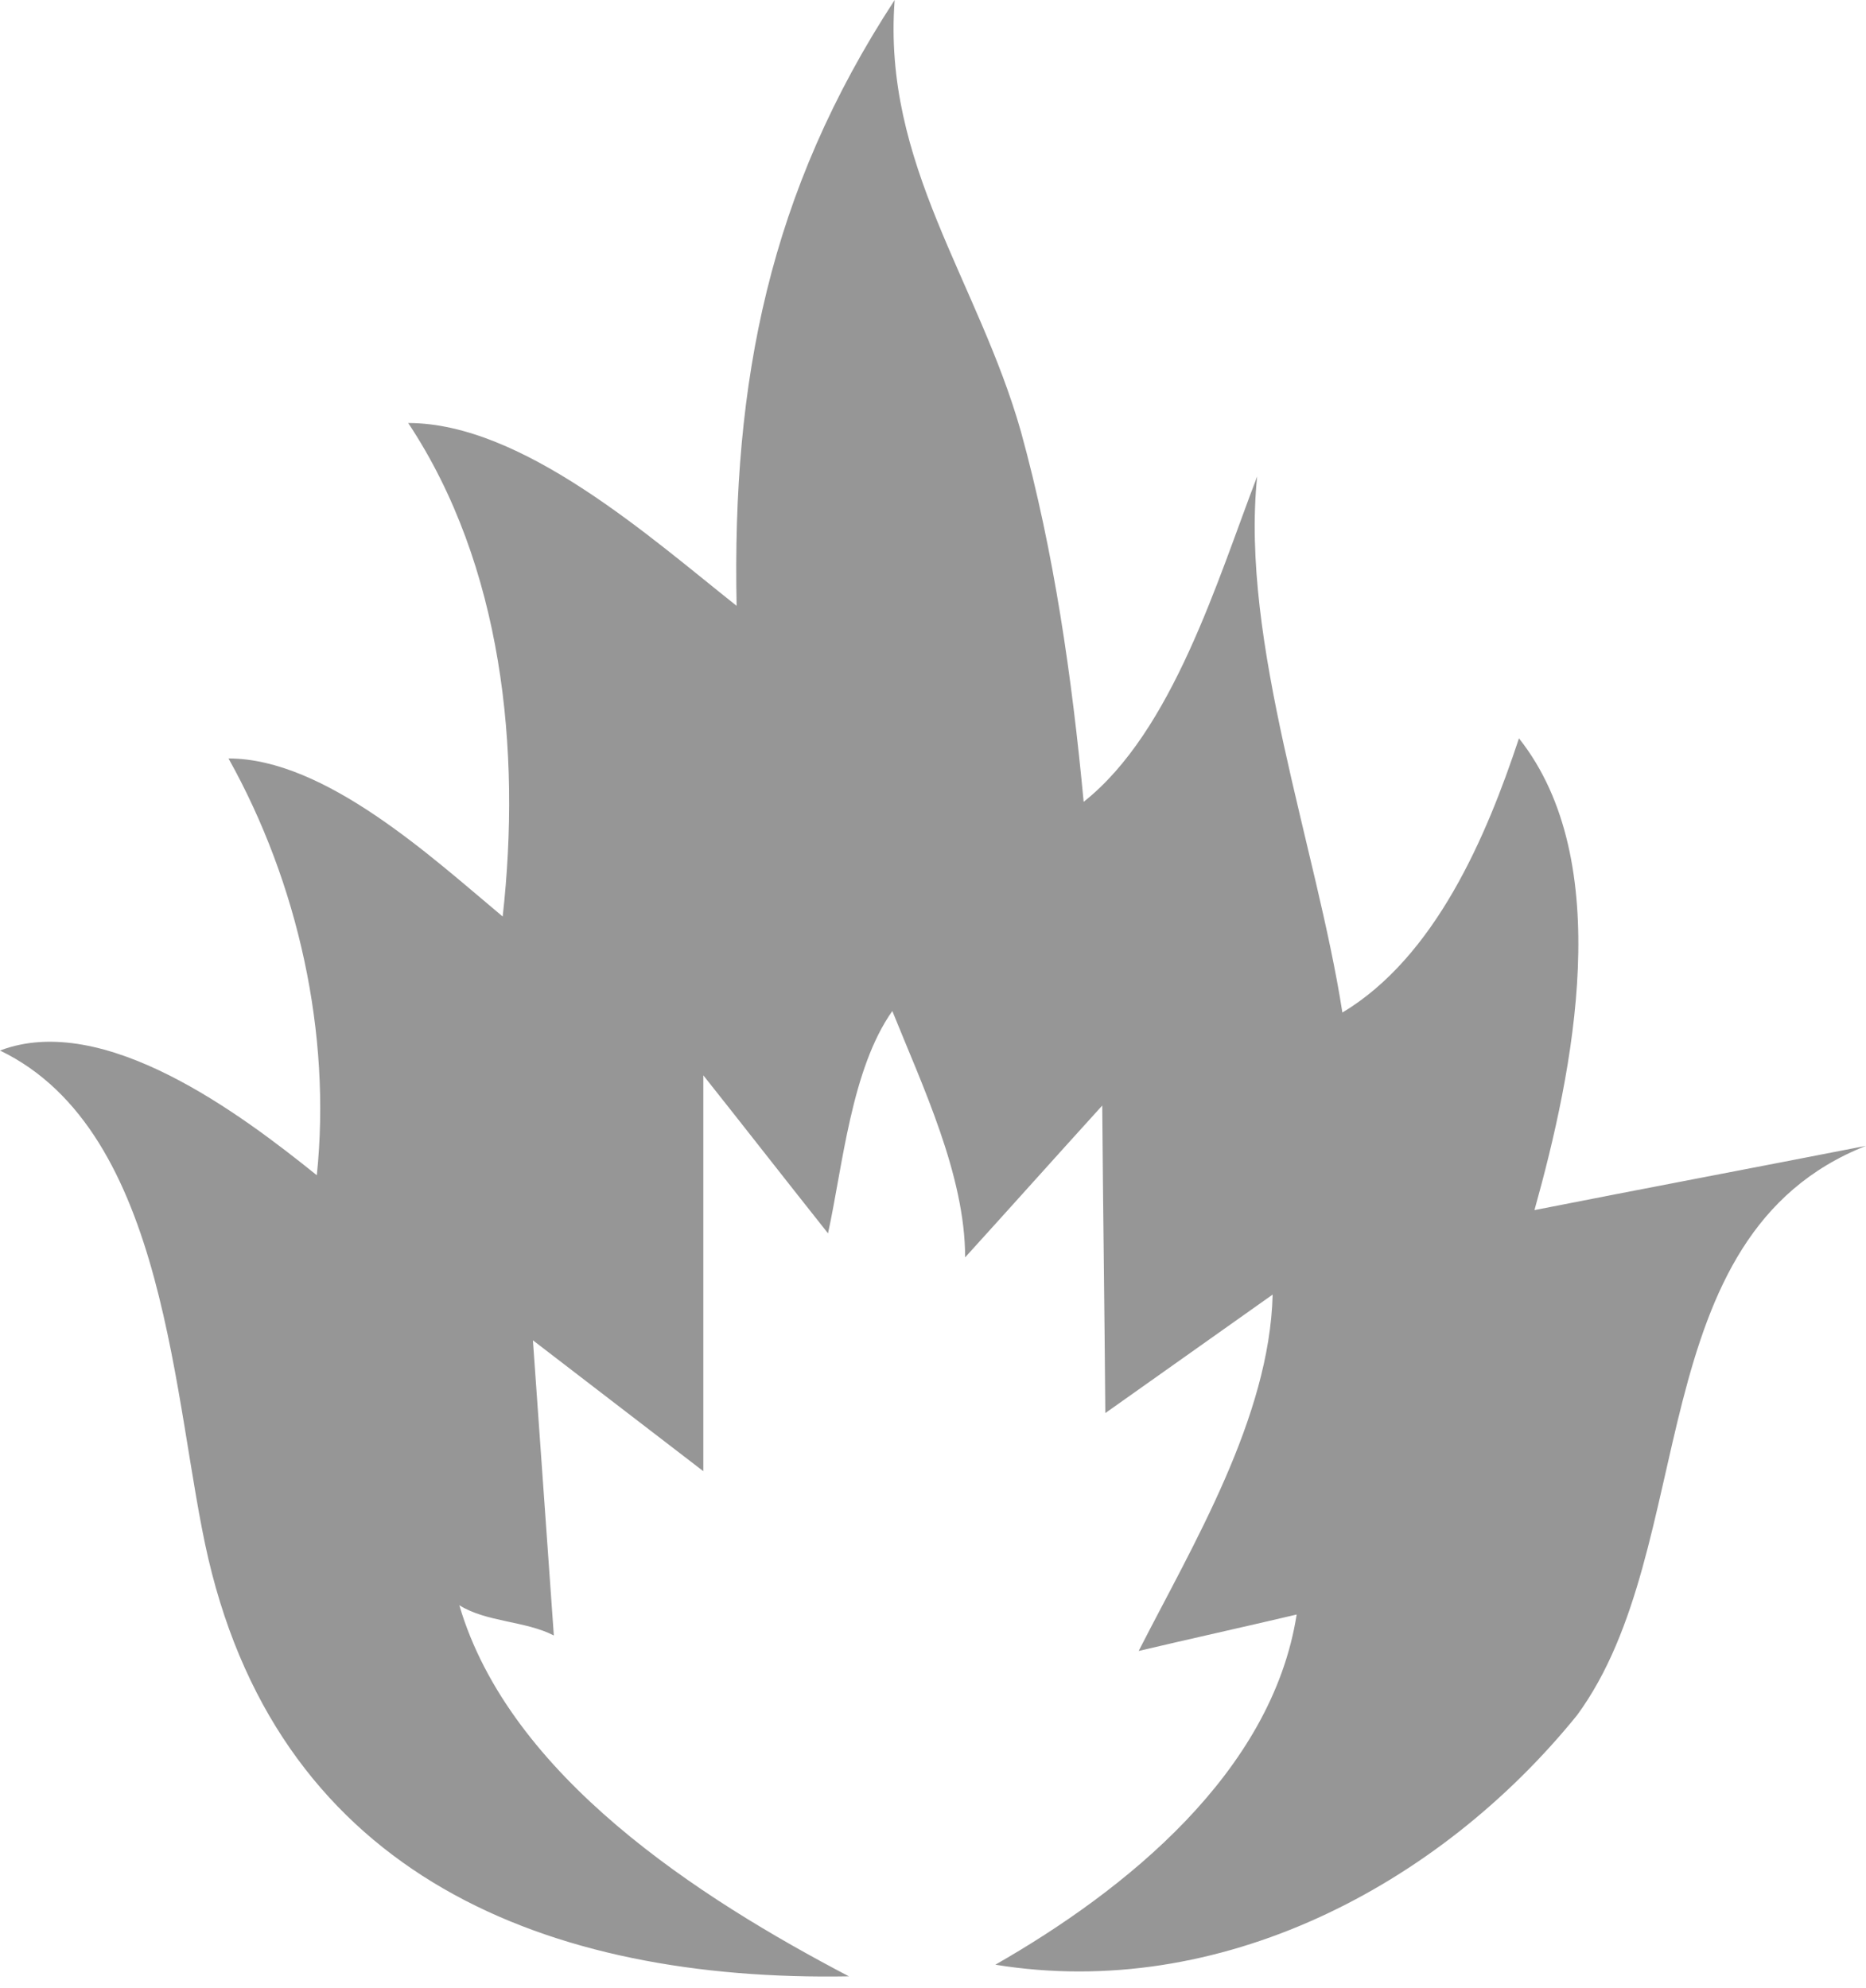 <svg width="46" height="49" viewBox="0 0 46 49" fill="none" xmlns="http://www.w3.org/2000/svg">
<path d="M-0 25.893C4.162 27.898 4.258 34.657 5.136 38.419C6.969 46.248 13.5 48.845 20.928 48.712C17.243 46.783 12.564 43.785 11.323 39.565C11.992 39.985 12.946 39.947 13.653 40.31C13.481 37.885 13.309 35.459 13.137 33.035C14.531 34.104 15.944 35.192 17.338 36.261C17.338 33.015 17.338 29.75 17.338 26.504C18.369 27.802 19.381 29.101 20.412 30.399C20.775 28.738 20.985 26.351 21.997 24.919C22.742 26.771 23.792 28.967 23.792 30.991C24.919 29.75 26.045 28.49 27.172 27.249C27.191 29.769 27.229 32.309 27.248 34.829C28.623 33.855 29.998 32.882 31.373 31.908C31.297 34.944 29.406 38.076 28.07 40.692C29.368 40.386 30.666 40.1 31.965 39.794C31.354 43.69 27.745 46.592 24.537 48.425C30.055 49.322 35.459 46.496 38.877 42.276C41.932 38.114 40.386 30.457 46 28.242C43.269 28.776 40.539 29.292 37.827 29.826C38.782 26.409 39.851 21.234 37.445 18.198C36.643 20.623 35.383 23.582 33.092 24.957C32.461 20.89 30.571 15.83 30.991 11.743C30.017 14.283 28.91 18.026 26.714 19.763C26.427 16.708 25.988 13.615 25.167 10.636C24.117 6.932 21.749 4.048 22.055 0C18.961 4.736 18.045 9.395 18.159 14.932C16.059 13.271 12.889 10.426 10.063 10.426C12.392 13.939 12.851 18.484 12.392 22.59C10.674 21.157 8.02 18.694 5.633 18.694C7.351 21.768 8.172 25.473 7.81 28.967C5.938 27.459 2.558 24.919 -0 25.893Z" fill="#969696"/>
</svg>
